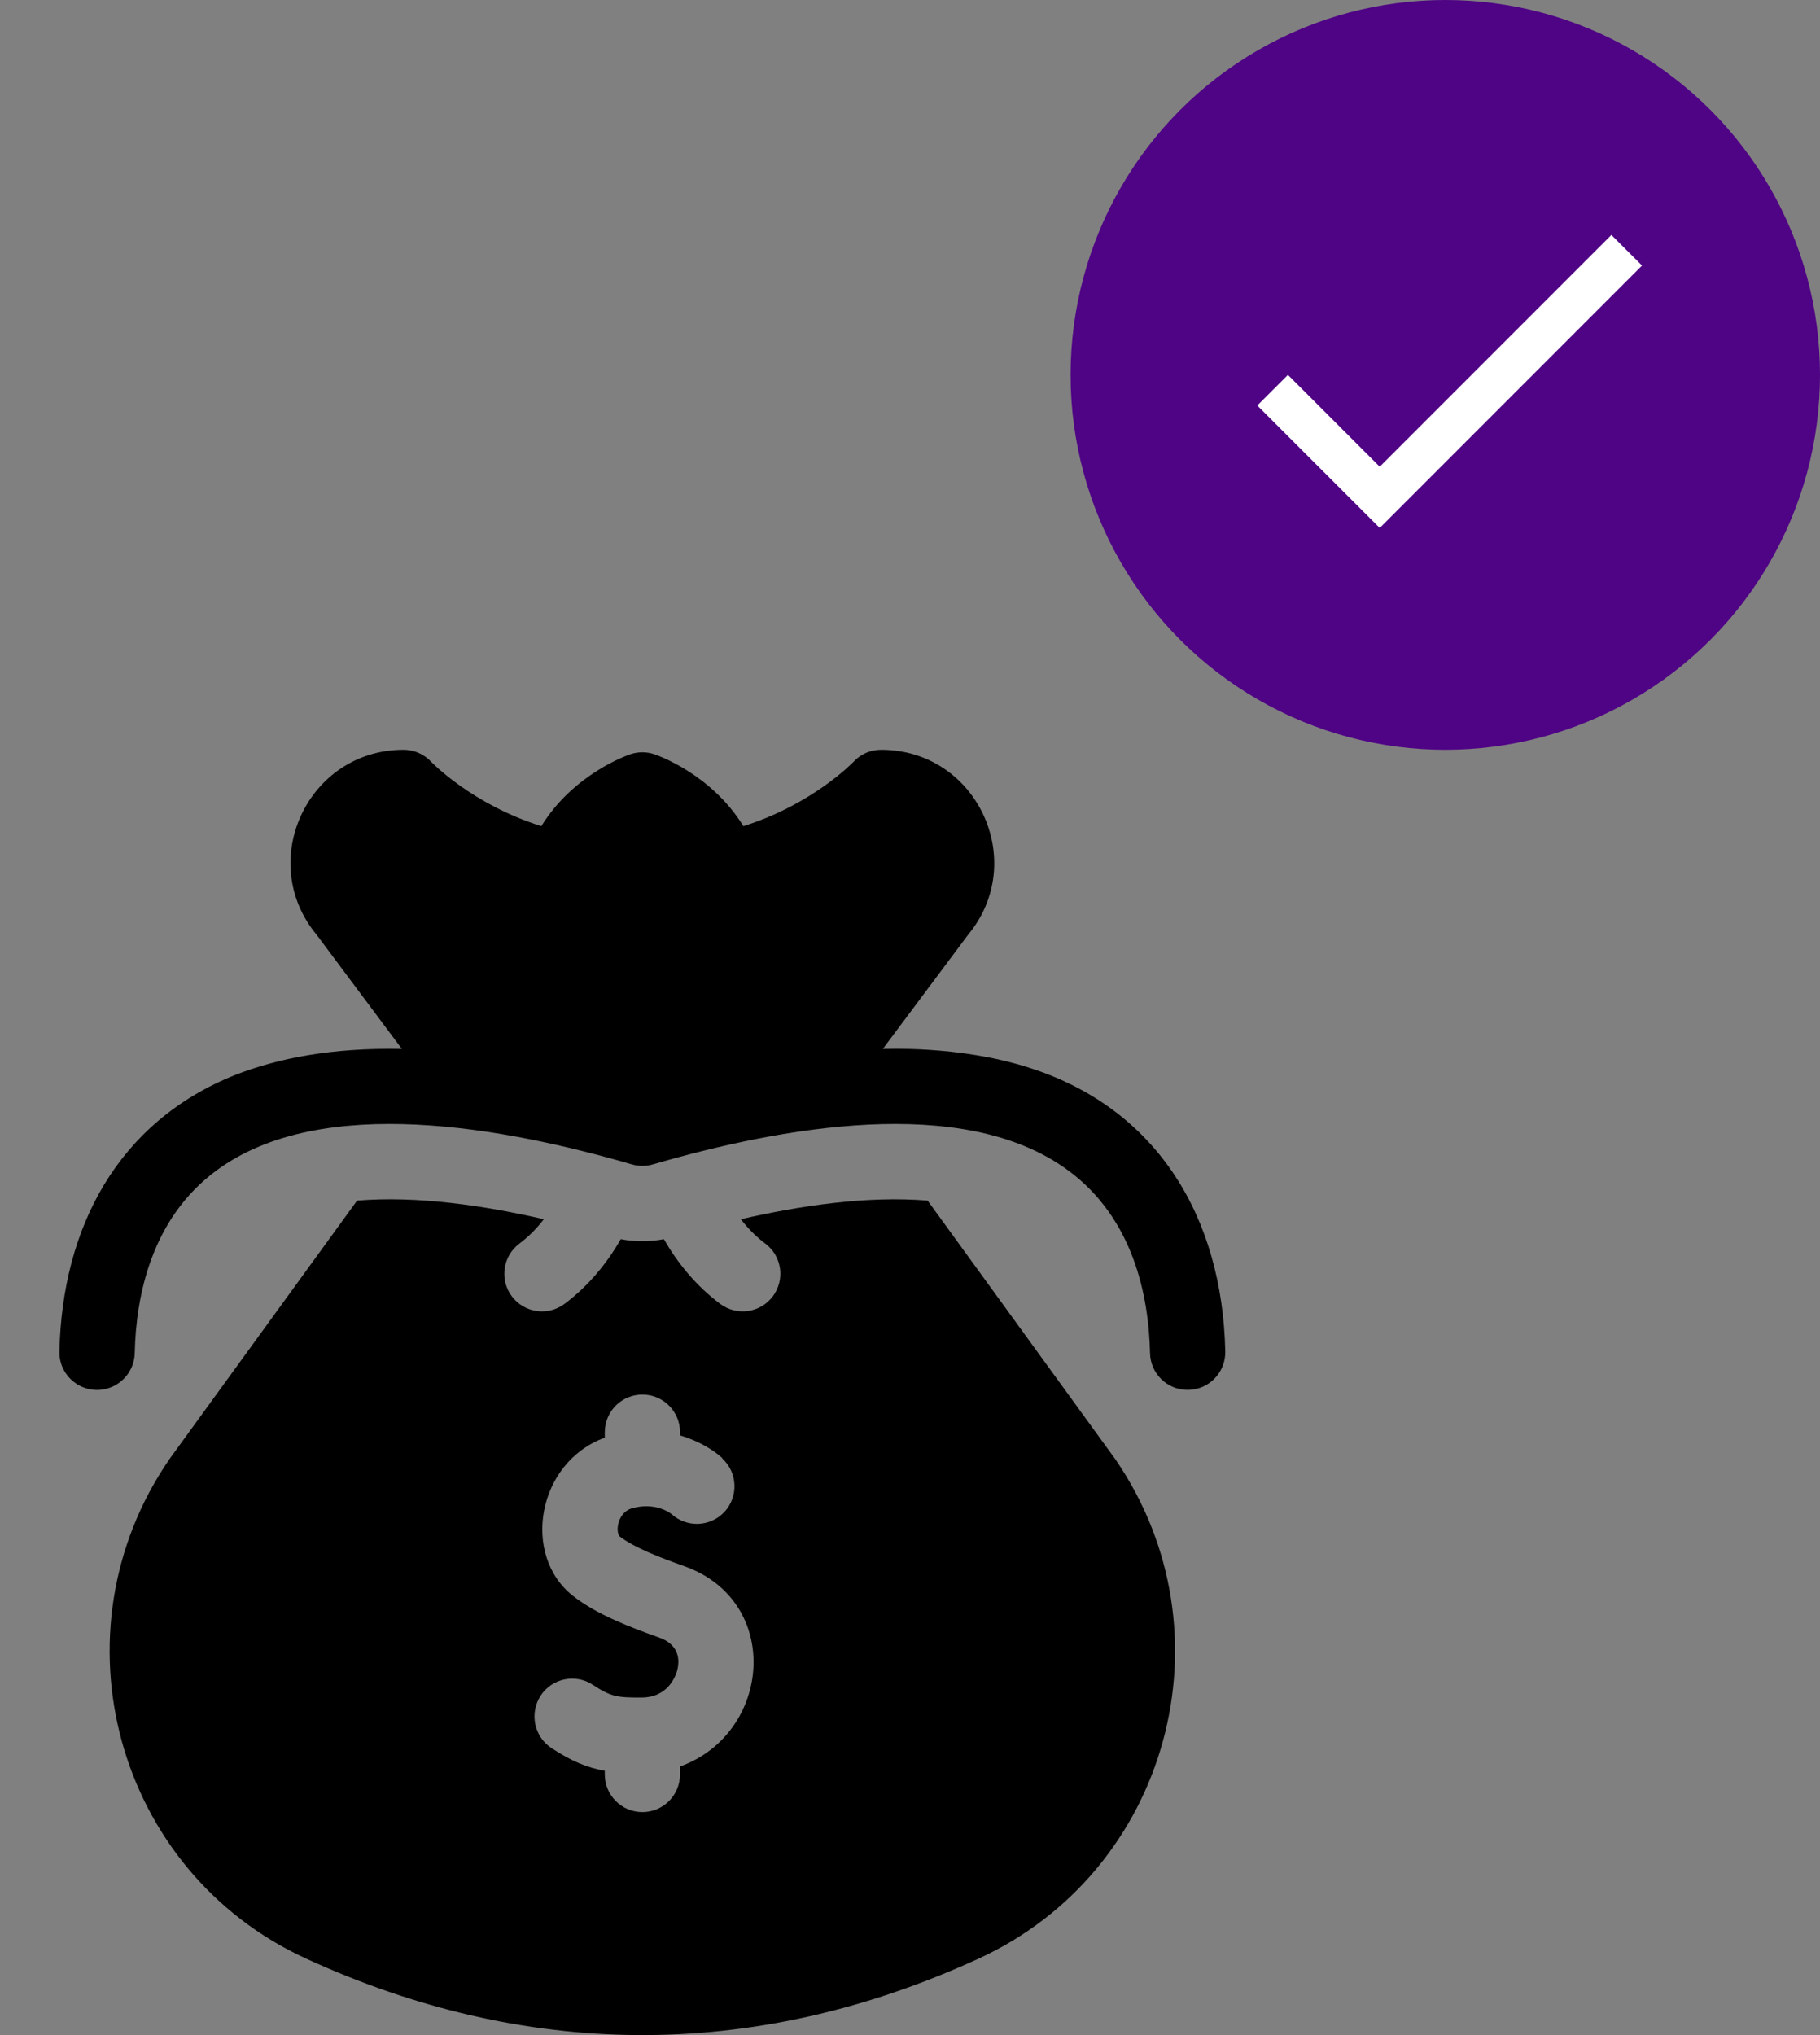 <svg width="34" height="38" viewBox="0 0 34 38" fill="none" xmlns="http://www.w3.org/2000/svg">
<rect x="0" y="0" width="34" height="38" fill="#808080" stroke="none"/>
<circle cx="27" cy="7" r="7" fill="#4F0385"/>
<path d="M25.775 8.715L24.06 7L23.488 7.572L25.775 9.858L30.675 4.958L30.103 4.387L25.775 8.715Z" fill="white"/>
<g clip-path="url(#clip0)">
<path d="M22.89 25.235C22.898 25.627 22.584 25.953 22.186 25.953C21.805 25.953 21.492 25.649 21.484 25.266C21.461 24.204 21.176 22.75 19.95 21.851C17.982 20.406 14.541 21.062 12.196 21.742C12.068 21.779 11.933 21.779 11.804 21.742C9.46 21.062 6.018 20.406 4.05 21.851C2.824 22.75 2.54 24.204 2.517 25.266C2.51 25.555 2.331 25.797 2.083 25.9C1.608 26.095 1.099 25.738 1.11 25.235C1.161 22.928 2.196 20.949 4.396 20.071C5.192 19.762 6.185 19.56 7.508 19.586C7.503 19.581 7.545 19.636 5.917 17.457C4.776 16.084 5.751 14 7.54 14C7.736 14 7.923 14.082 8.056 14.226C8.062 14.232 8.82 15.022 10.113 15.426C10.715 14.448 11.727 14.1 11.778 14.083C11.922 14.035 12.078 14.035 12.222 14.083C12.273 14.1 13.285 14.448 13.887 15.426C15.18 15.022 15.938 14.232 15.947 14.223C16.08 14.079 16.264 14 16.46 14C18.252 14 19.222 16.087 18.083 17.457C17.128 18.735 17.829 17.796 16.493 19.585C16.483 19.595 17.883 19.503 19.243 19.942C21.642 20.714 22.835 22.753 22.89 25.235Z" fill="black"/>
<path d="M20.835 27.246C20.824 27.231 20.951 27.407 17.329 22.418C16.194 22.325 14.94 22.514 13.84 22.766C13.969 22.934 14.12 23.088 14.297 23.221C14.608 23.454 14.67 23.895 14.437 24.206C14.203 24.517 13.763 24.578 13.453 24.346C12.995 24.003 12.655 23.578 12.402 23.138C12.136 23.189 11.864 23.19 11.597 23.138C11.345 23.578 11.005 24.003 10.547 24.346C10.237 24.578 9.797 24.518 9.562 24.206C9.329 23.895 9.392 23.454 9.703 23.221C9.88 23.088 10.031 22.934 10.159 22.766C9.047 22.511 7.798 22.325 6.671 22.418C3.052 27.402 3.175 27.231 3.165 27.246C0.94 30.483 2.166 34.945 5.72 36.573C9.772 38.43 14.029 38.521 18.28 36.573C21.836 34.944 23.058 30.48 20.835 27.246ZM12.704 32.985V33.126C12.704 33.533 12.38 33.836 12.001 33.836C11.612 33.836 11.298 33.521 11.298 33.133V33.065C10.973 33.008 10.677 32.887 10.304 32.642C9.97 32.424 9.892 31.98 10.1 31.662C10.313 31.337 10.749 31.246 11.074 31.459C11.416 31.683 11.526 31.7 11.996 31.697C12.448 31.694 12.629 31.339 12.664 31.13C12.706 30.879 12.598 30.677 12.311 30.576C11.776 30.386 11.146 30.146 10.705 29.8C9.738 29.042 10.03 27.306 11.298 26.845V26.75C11.298 26.343 11.622 26.04 12.001 26.04C12.389 26.04 12.704 26.355 12.704 26.743V26.803C13.063 26.907 13.339 27.083 13.496 27.228C13.491 27.234 13.491 27.232 13.496 27.236C13.779 27.498 13.798 27.941 13.537 28.227C13.275 28.512 12.831 28.532 12.545 28.271C12.363 28.137 12.087 28.079 11.796 28.167C11.629 28.217 11.539 28.396 11.538 28.555C11.539 28.628 11.56 28.676 11.573 28.686C11.838 28.894 12.332 29.084 12.78 29.243C14.622 29.894 14.418 32.366 12.704 32.985Z" fill="black"/>
</g>
<defs>
<clipPath id="clip0">
<rect width="24" height="24" fill="white" transform="translate(0 14)"/>
</clipPath>
</defs>
</svg>
